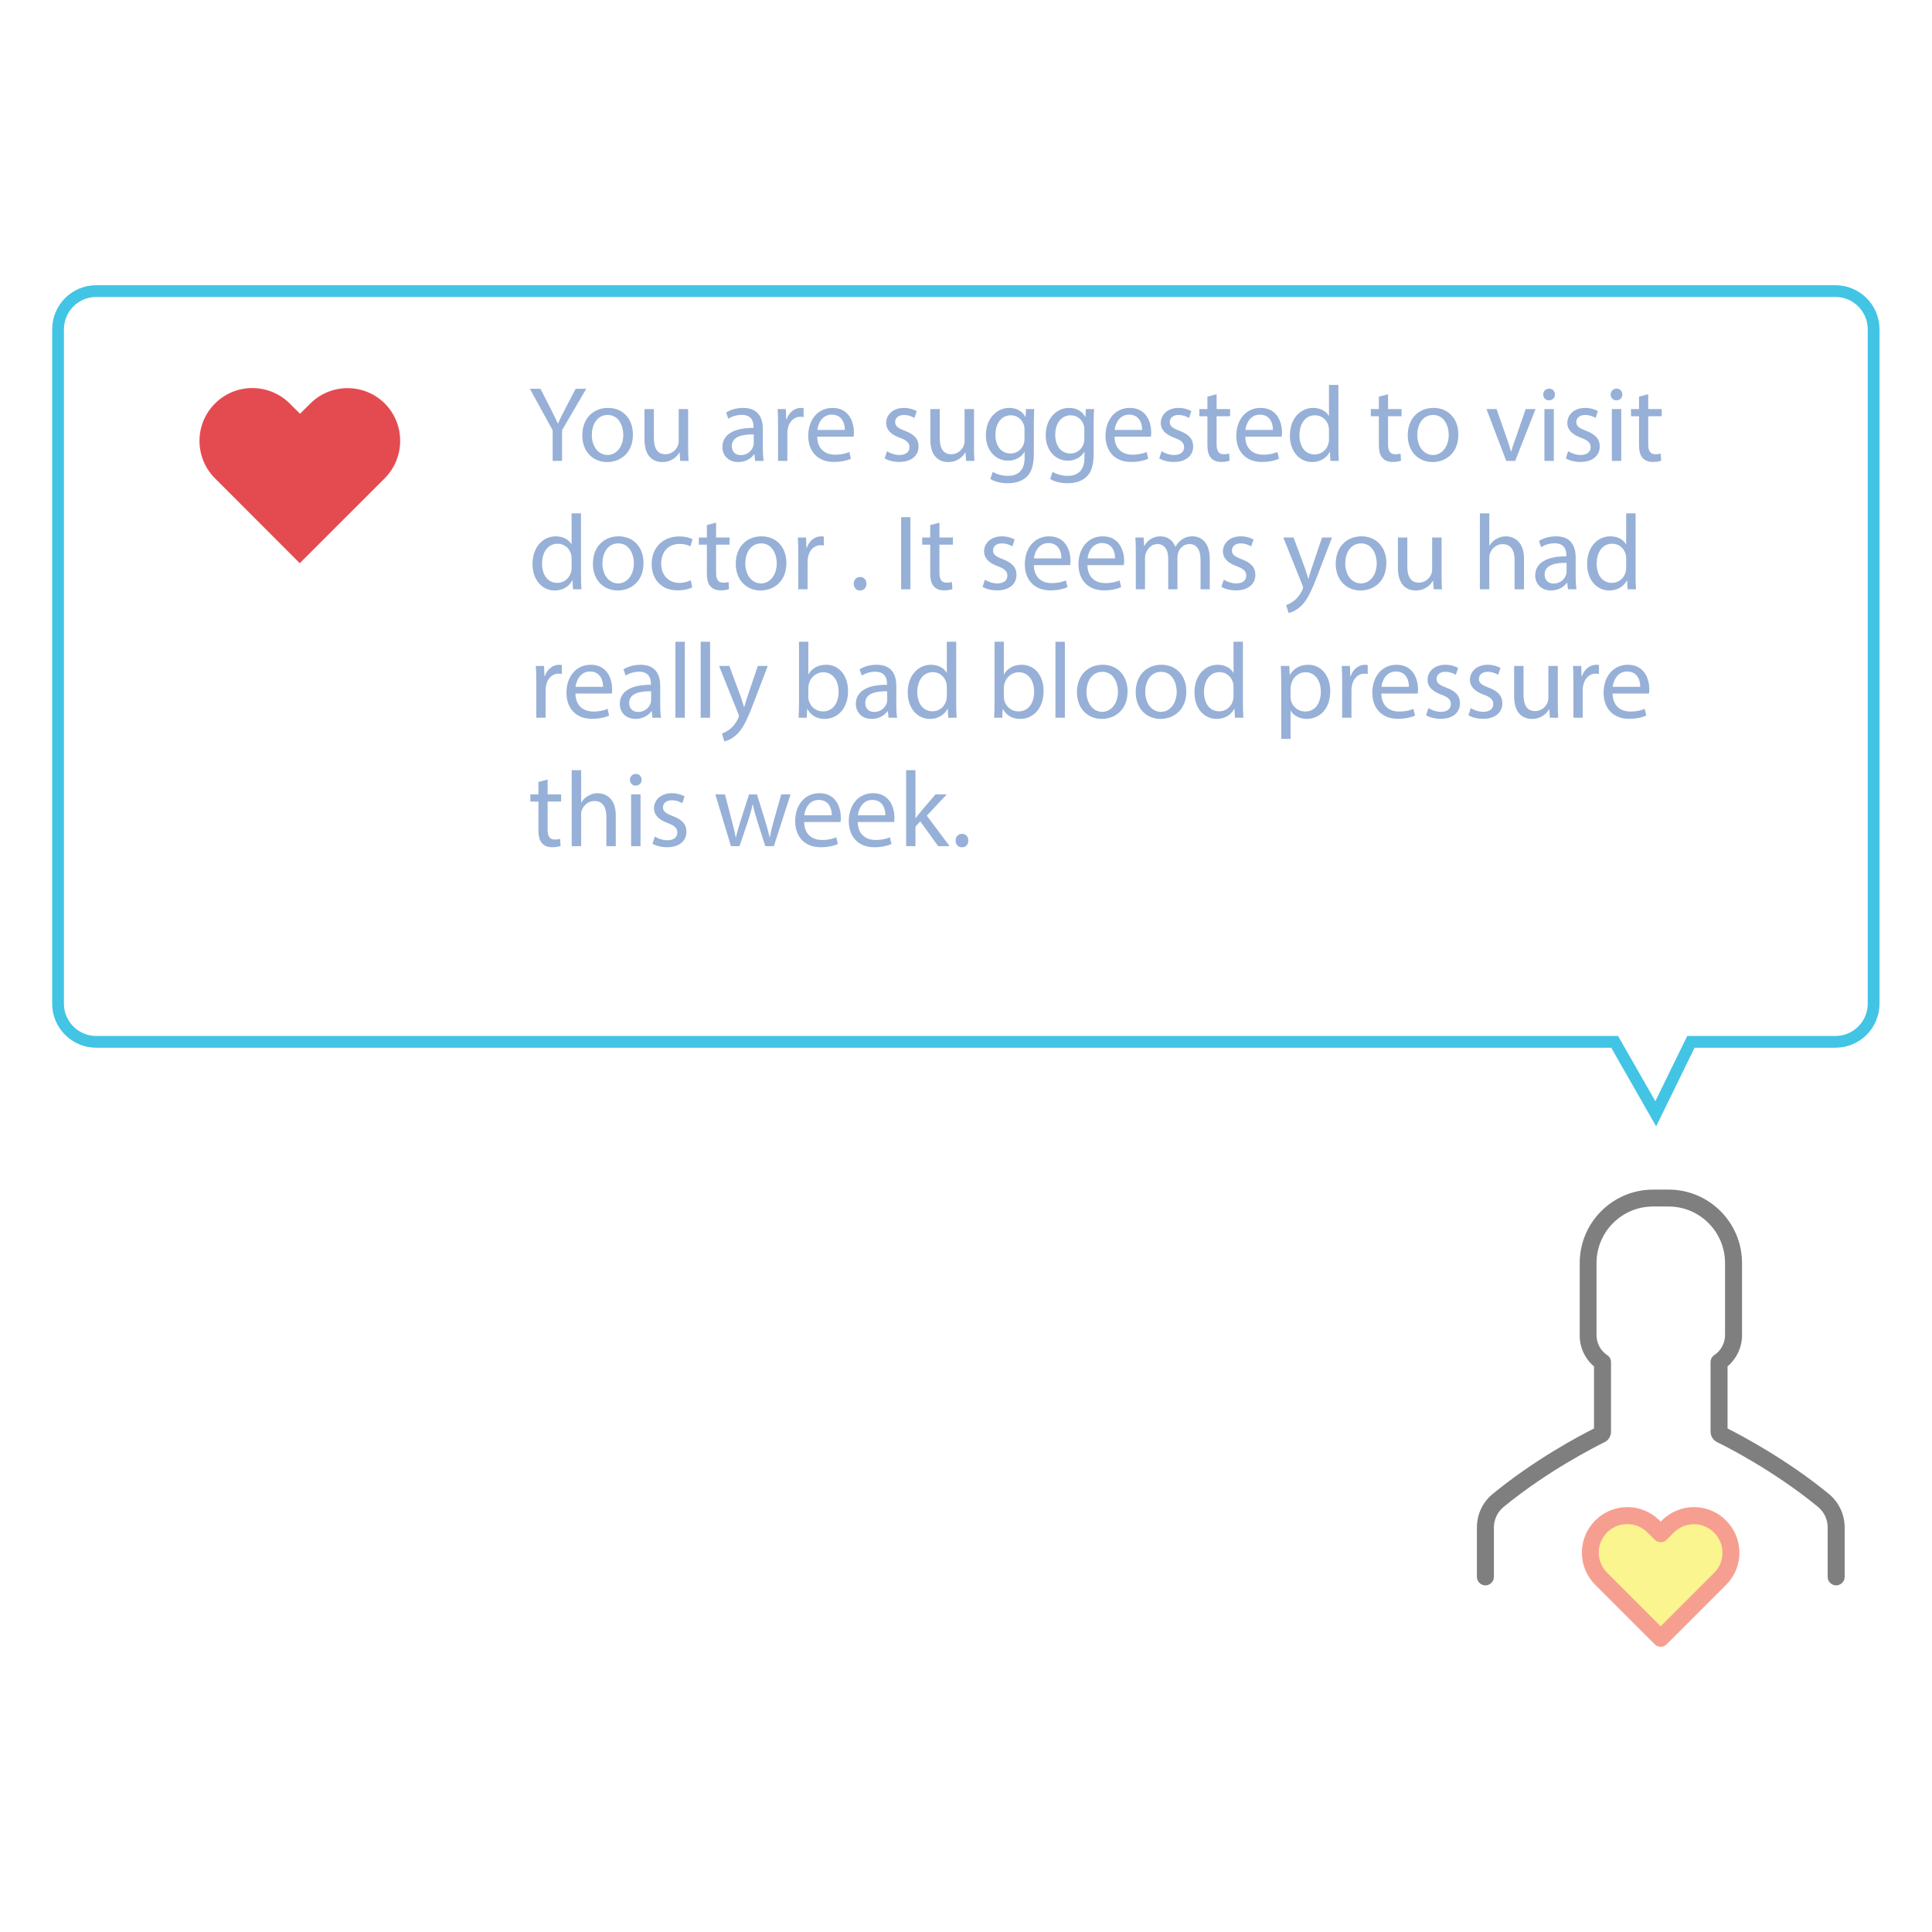 <?xml version="1.0" encoding="utf-8"?>
<!-- Generator: Adobe Illustrator 16.0.0, SVG Export Plug-In . SVG Version: 6.00 Build 0)  -->
<!DOCTYPE svg PUBLIC "-//W3C//DTD SVG 1.1//EN" "http://www.w3.org/Graphics/SVG/1.1/DTD/svg11.dtd">
<svg version="1.1" id="Layer_1" xmlns="http://www.w3.org/2000/svg" xmlns:xlink="http://www.w3.org/1999/xlink" x="0px" y="0px"
	 width="566.93px" height="566.93px" viewBox="0 0 566.93 566.93" enable-background="new 0 0 566.93 566.93" xml:space="preserve">
<path fill="none" stroke="#42C4E5" stroke-width="3.45" stroke-miterlimit="10" d="M28.25,85.418h510.332
	c6.195,0,11.217,5.02,11.217,11.215v197.88c0,6.193-5.021,11.215-11.217,11.215h-42.4l-10.315,21.107l-12.059-21.107H28.25
	c-6.193,0-11.215-5.021-11.215-11.215V96.634C17.034,90.438,22.056,85.418,28.25,85.418z"/>
<g opacity="0.6">
	<path fill="#527BBC" d="M162.172,135.241v-8.981l-6.689-12.185h3.109l2.983,5.841c0.816,1.602,1.444,2.889,2.104,4.365h0.063
		c0.597-1.382,1.319-2.764,2.136-4.365l3.046-5.841h3.109l-7.097,12.153v9.013H162.172z"/>
	<path fill="#527BBC" d="M185.725,127.516c0,5.621-3.894,8.07-7.568,8.07c-4.114,0-7.285-3.015-7.285-7.819
		c0-5.087,3.329-8.071,7.537-8.071C182.773,119.696,185.725,122.868,185.725,127.516z M173.666,127.673
		c0,3.329,1.916,5.841,4.616,5.841c2.638,0,4.616-2.481,4.616-5.904c0-2.575-1.288-5.841-4.554-5.841
		C175.079,121.769,173.666,124.784,173.666,127.673z"/>
	<path fill="#527BBC" d="M201.929,131.096c0,1.57,0.032,2.952,0.126,4.145h-2.45l-0.157-2.481h-0.063
		c-0.722,1.225-2.324,2.826-5.024,2.826c-2.387,0-5.244-1.319-5.244-6.657v-8.887h2.763v8.416c0,2.889,0.879,4.836,3.392,4.836
		c1.853,0,3.14-1.288,3.643-2.512c0.157-0.408,0.251-0.911,0.251-1.413v-9.327h2.763V131.096z"/>
	<path fill="#527BBC" d="M221.59,135.241l-0.22-1.916h-0.094c-0.848,1.193-2.48,2.261-4.647,2.261c-3.077,0-4.647-2.167-4.647-4.365
		c0-3.674,3.266-5.684,9.138-5.652v-0.314c0-1.256-0.346-3.517-3.454-3.517c-1.414,0-2.889,0.439-3.957,1.13l-0.628-1.821
		c1.256-0.816,3.077-1.351,4.993-1.351c4.647,0,5.778,3.172,5.778,6.218v5.684c0,1.319,0.063,2.606,0.251,3.643H221.59z
		 M221.181,127.484c-3.015-0.063-6.438,0.471-6.438,3.423c0,1.79,1.193,2.638,2.606,2.638c1.979,0,3.235-1.256,3.674-2.543
		c0.094-0.283,0.157-0.597,0.157-0.879V127.484z"/>
	<path fill="#527BBC" d="M228.311,124.784c0-1.79-0.031-3.329-0.125-4.742h2.418l0.094,2.983h0.125
		c0.691-2.041,2.355-3.329,4.208-3.329c0.314,0,0.534,0.032,0.785,0.094v2.606c-0.282-0.063-0.565-0.094-0.942-0.094
		c-1.947,0-3.329,1.476-3.706,3.549c-0.063,0.376-0.125,0.816-0.125,1.287v8.102h-2.732V124.784z"/>
	<path fill="#527BBC" d="M239.805,128.144c0.063,3.737,2.449,5.276,5.213,5.276c1.979,0,3.172-0.346,4.208-0.785l0.471,1.979
		c-0.974,0.439-2.638,0.942-5.056,0.942c-4.679,0-7.474-3.077-7.474-7.662s2.701-8.196,7.128-8.196c4.961,0,6.28,4.365,6.28,7.16
		c0,0.565-0.063,1.005-0.094,1.287H239.805z M247.907,126.166c0.031-1.759-0.722-4.491-3.831-4.491c-2.795,0-4.02,2.575-4.24,4.491
		H247.907z"/>
	<path fill="#527BBC" d="M260.281,132.415c0.816,0.534,2.261,1.099,3.643,1.099c2.01,0,2.952-1.005,2.952-2.261
		c0-1.319-0.785-2.041-2.826-2.794c-2.732-0.974-4.02-2.481-4.02-4.302c0-2.45,1.978-4.459,5.244-4.459
		c1.539,0,2.889,0.44,3.737,0.942l-0.691,2.01c-0.597-0.377-1.696-0.879-3.109-0.879c-1.633,0-2.543,0.942-2.543,2.073
		c0,1.256,0.911,1.821,2.889,2.575c2.638,1.005,3.988,2.324,3.988,4.585c0,2.669-2.072,4.553-5.684,4.553
		c-1.665,0-3.203-0.408-4.271-1.036L260.281,132.415z"/>
	<path fill="#527BBC" d="M285.812,131.096c0,1.57,0.031,2.952,0.125,4.145h-2.449l-0.157-2.481h-0.063
		c-0.722,1.225-2.324,2.826-5.024,2.826c-2.387,0-5.244-1.319-5.244-6.657v-8.887h2.763v8.416c0,2.889,0.879,4.836,3.392,4.836
		c1.853,0,3.14-1.288,3.643-2.512c0.157-0.408,0.251-0.911,0.251-1.413v-9.327h2.764V131.096z"/>
	<path fill="#527BBC" d="M303.492,120.042c-0.063,1.099-0.126,2.324-0.126,4.176v8.824c0,3.486-0.69,5.621-2.167,6.94
		c-1.476,1.382-3.611,1.821-5.526,1.821c-1.821,0-3.831-0.439-5.056-1.256l0.69-2.104c1.005,0.628,2.575,1.193,4.459,1.193
		c2.826,0,4.899-1.476,4.899-5.307v-1.696h-0.063c-0.848,1.413-2.48,2.543-4.836,2.543c-3.769,0-6.469-3.203-6.469-7.411
		c0-5.15,3.36-8.071,6.846-8.071c2.638,0,4.082,1.382,4.742,2.638h0.063l0.126-2.292H303.492z M300.634,126.04
		c0-0.471-0.031-0.879-0.156-1.256c-0.503-1.602-1.854-2.92-3.863-2.92c-2.638,0-4.521,2.229-4.521,5.747
		c0,2.983,1.507,5.464,4.49,5.464c1.696,0,3.234-1.067,3.831-2.826c0.157-0.471,0.22-1.005,0.22-1.476V126.04z"/>
	<path fill="#527BBC" d="M321.047,120.042c-0.063,1.099-0.126,2.324-0.126,4.176v8.824c0,3.486-0.69,5.621-2.167,6.94
		c-1.476,1.382-3.611,1.821-5.526,1.821c-1.821,0-3.831-0.439-5.056-1.256l0.69-2.104c1.005,0.628,2.575,1.193,4.459,1.193
		c2.826,0,4.899-1.476,4.899-5.307v-1.696h-0.063c-0.848,1.413-2.48,2.543-4.836,2.543c-3.769,0-6.469-3.203-6.469-7.411
		c0-5.15,3.36-8.071,6.846-8.071c2.638,0,4.082,1.382,4.742,2.638h0.063l0.126-2.292H321.047z M318.189,126.04
		c0-0.471-0.031-0.879-0.156-1.256c-0.503-1.602-1.854-2.92-3.863-2.92c-2.638,0-4.521,2.229-4.521,5.747
		c0,2.983,1.507,5.464,4.49,5.464c1.696,0,3.234-1.067,3.831-2.826c0.157-0.471,0.22-1.005,0.22-1.476V126.04z"/>
	<path fill="#527BBC" d="M327.045,128.144c0.063,3.737,2.449,5.276,5.213,5.276c1.979,0,3.172-0.346,4.208-0.785l0.471,1.979
		c-0.974,0.439-2.638,0.942-5.056,0.942c-4.679,0-7.474-3.077-7.474-7.662s2.7-8.196,7.128-8.196c4.962,0,6.281,4.365,6.281,7.16
		c0,0.565-0.063,1.005-0.095,1.287H327.045z M335.147,126.166c0.032-1.759-0.722-4.491-3.831-4.491c-2.795,0-4.02,2.575-4.239,4.491
		H335.147z"/>
	<path fill="#527BBC" d="M340.864,132.415c0.816,0.534,2.261,1.099,3.643,1.099c2.01,0,2.951-1.005,2.951-2.261
		c0-1.319-0.785-2.041-2.826-2.794c-2.731-0.974-4.02-2.481-4.02-4.302c0-2.45,1.979-4.459,5.244-4.459
		c1.539,0,2.89,0.44,3.737,0.942l-0.69,2.01c-0.597-0.377-1.696-0.879-3.109-0.879c-1.633,0-2.544,0.942-2.544,2.073
		c0,1.256,0.911,1.821,2.89,2.575c2.638,1.005,3.988,2.324,3.988,4.585c0,2.669-2.073,4.553-5.685,4.553
		c-1.664,0-3.203-0.408-4.271-1.036L340.864,132.415z"/>
	<path fill="#527BBC" d="M357.005,115.677v4.365h3.957v2.104h-3.957v8.196c0,1.884,0.534,2.952,2.072,2.952
		c0.723,0,1.257-0.094,1.602-0.188l0.126,2.072c-0.534,0.22-1.382,0.377-2.449,0.377c-1.288,0-2.324-0.408-2.983-1.162
		c-0.785-0.817-1.067-2.167-1.067-3.957v-8.29h-2.355v-2.104h2.355v-3.643L357.005,115.677z"/>
	<path fill="#527BBC" d="M365.421,128.144c0.063,3.737,2.449,5.276,5.213,5.276c1.979,0,3.172-0.346,4.208-0.785l0.471,1.979
		c-0.974,0.439-2.638,0.942-5.056,0.942c-4.679,0-7.474-3.077-7.474-7.662s2.7-8.196,7.128-8.196c4.962,0,6.281,4.365,6.281,7.16
		c0,0.565-0.063,1.005-0.095,1.287H365.421z M373.523,126.166c0.032-1.759-0.722-4.491-3.831-4.491c-2.795,0-4.02,2.575-4.239,4.491
		H373.523z"/>
	<path fill="#527BBC" d="M392.742,112.945v18.371c0,1.35,0.031,2.889,0.125,3.925h-2.48l-0.126-2.638h-0.063
		c-0.848,1.696-2.7,2.983-5.182,2.983c-3.674,0-6.5-3.108-6.5-7.725c-0.031-5.056,3.108-8.165,6.814-8.165
		c2.323,0,3.894,1.099,4.585,2.324h0.063v-9.075H392.742z M389.979,126.228c0-0.345-0.031-0.816-0.126-1.162
		c-0.408-1.759-1.915-3.203-3.987-3.203c-2.858,0-4.554,2.512-4.554,5.872c0,3.078,1.507,5.621,4.49,5.621
		c1.853,0,3.549-1.225,4.051-3.297c0.095-0.376,0.126-0.753,0.126-1.193V126.228z"/>
	<path fill="#527BBC" d="M407.314,115.677v4.365h3.957v2.104h-3.957v8.196c0,1.884,0.534,2.952,2.072,2.952
		c0.723,0,1.257-0.094,1.602-0.188l0.126,2.072c-0.534,0.22-1.382,0.377-2.449,0.377c-1.288,0-2.324-0.408-2.983-1.162
		c-0.785-0.817-1.067-2.167-1.067-3.957v-8.29h-2.355v-2.104h2.355v-3.643L407.314,115.677z"/>
	<path fill="#527BBC" d="M427.946,127.516c0,5.621-3.895,8.07-7.568,8.07c-4.113,0-7.285-3.015-7.285-7.819
		c0-5.087,3.328-8.071,7.536-8.071C424.993,119.696,427.946,122.868,427.946,127.516z M415.887,127.673
		c0,3.329,1.915,5.841,4.616,5.841c2.638,0,4.616-2.481,4.616-5.904c0-2.575-1.288-5.841-4.554-5.841
		S415.887,124.784,415.887,127.673z"/>
	<path fill="#527BBC" d="M439.157,120.042l2.983,8.542c0.502,1.381,0.91,2.638,1.225,3.894h0.094
		c0.346-1.256,0.785-2.513,1.288-3.894l2.951-8.542h2.89l-5.967,15.199h-2.638l-5.778-15.199H439.157z"/>
	<path fill="#527BBC" d="M456.273,115.771c0.031,0.942-0.66,1.696-1.759,1.696c-0.974,0-1.664-0.753-1.664-1.696
		c0-0.973,0.722-1.727,1.727-1.727C455.613,114.044,456.273,114.798,456.273,115.771z M453.195,135.241v-15.199h2.764v15.199
		H453.195z"/>
	<path fill="#527BBC" d="M460.167,132.415c0.816,0.534,2.261,1.099,3.643,1.099c2.01,0,2.951-1.005,2.951-2.261
		c0-1.319-0.785-2.041-2.826-2.794c-2.731-0.974-4.02-2.481-4.02-4.302c0-2.45,1.979-4.459,5.244-4.459
		c1.539,0,2.89,0.44,3.737,0.942l-0.69,2.01c-0.597-0.377-1.696-0.879-3.109-0.879c-1.633,0-2.544,0.942-2.544,2.073
		c0,1.256,0.911,1.821,2.89,2.575c2.638,1.005,3.988,2.324,3.988,4.585c0,2.669-2.073,4.553-5.685,4.553
		c-1.664,0-3.203-0.408-4.271-1.036L460.167,132.415z"/>
	<path fill="#527BBC" d="M476.058,115.771c0.031,0.942-0.66,1.696-1.759,1.696c-0.974,0-1.664-0.753-1.664-1.696
		c0-0.973,0.722-1.727,1.727-1.727C475.398,114.044,476.058,114.798,476.058,115.771z M472.98,135.241v-15.199h2.764v15.199H472.98z
		"/>
	<path fill="#527BBC" d="M483.657,115.677v4.365h3.957v2.104h-3.957v8.196c0,1.884,0.534,2.952,2.072,2.952
		c0.723,0,1.257-0.094,1.602-0.188l0.126,2.072c-0.534,0.22-1.382,0.377-2.449,0.377c-1.288,0-2.324-0.408-2.983-1.162
		c-0.785-0.817-1.067-2.167-1.067-3.957v-8.29h-2.355v-2.104h2.355v-3.643L483.657,115.677z"/>
	<path fill="#527BBC" d="M170.493,150.631v18.371c0,1.35,0.032,2.889,0.126,3.925h-2.481l-0.125-2.638h-0.063
		c-0.848,1.696-2.701,2.983-5.181,2.983c-3.674,0-6.5-3.109-6.5-7.725c-0.031-5.056,3.109-8.165,6.814-8.165
		c2.324,0,3.894,1.099,4.584,2.324h0.063v-9.075H170.493z M167.73,163.914c0-0.345-0.031-0.816-0.125-1.162
		c-0.408-1.759-1.916-3.203-3.988-3.203c-2.857,0-4.553,2.512-4.553,5.872c0,3.078,1.507,5.621,4.49,5.621
		c1.853,0,3.549-1.225,4.051-3.297c0.094-0.376,0.125-0.753,0.125-1.193V163.914z"/>
	<path fill="#527BBC" d="M188.834,165.202c0,5.621-3.894,8.07-7.568,8.07c-4.114,0-7.285-3.015-7.285-7.819
		c0-5.087,3.329-8.071,7.537-8.071C185.882,157.382,188.834,160.554,188.834,165.202z M176.775,165.359
		c0,3.329,1.916,5.841,4.616,5.841c2.638,0,4.616-2.481,4.616-5.904c0-2.575-1.288-5.841-4.554-5.841
		C178.188,159.455,176.775,162.47,176.775,165.359z"/>
	<path fill="#527BBC" d="M203.155,172.361c-0.723,0.377-2.324,0.879-4.365,0.879c-4.584,0-7.568-3.109-7.568-7.756
		c0-4.679,3.203-8.07,8.165-8.07c1.633,0,3.078,0.408,3.831,0.785l-0.628,2.136c-0.66-0.377-1.696-0.722-3.203-0.722
		c-3.486,0-5.37,2.575-5.37,5.747c0,3.517,2.261,5.684,5.275,5.684c1.57,0,2.606-0.408,3.392-0.753L203.155,172.361z"/>
	<path fill="#527BBC" d="M210.126,153.363v4.365h3.957v2.104h-3.957v8.196c0,1.884,0.534,2.952,2.073,2.952
		c0.722,0,1.256-0.094,1.601-0.188l0.126,2.072c-0.534,0.22-1.382,0.377-2.45,0.377c-1.287,0-2.324-0.408-2.983-1.162
		c-0.785-0.817-1.068-2.167-1.068-3.957v-8.29h-2.355v-2.104h2.355v-3.643L210.126,153.363z"/>
	<path fill="#527BBC" d="M230.759,165.202c0,5.621-3.894,8.07-7.568,8.07c-4.114,0-7.285-3.015-7.285-7.819
		c0-5.087,3.329-8.071,7.537-8.071C227.806,157.382,230.759,160.554,230.759,165.202z M218.7,165.359
		c0,3.329,1.916,5.841,4.616,5.841c2.638,0,4.616-2.481,4.616-5.904c0-2.575-1.288-5.841-4.554-5.841
		C220.113,159.455,218.7,162.47,218.7,165.359z"/>
	<path fill="#527BBC" d="M234.245,162.47c0-1.79-0.031-3.329-0.125-4.742h2.418l0.094,2.983h0.125
		c0.691-2.041,2.355-3.329,4.208-3.329c0.314,0,0.534,0.032,0.785,0.094v2.606c-0.282-0.063-0.565-0.094-0.942-0.094
		c-1.947,0-3.329,1.476-3.706,3.549c-0.063,0.376-0.125,0.816-0.125,1.287v8.102h-2.732V162.47z"/>
	<path fill="#527BBC" d="M250.513,171.294c0-1.162,0.785-1.979,1.884-1.979s1.853,0.816,1.853,1.979c0,1.13-0.722,1.978-1.884,1.978
		C251.267,173.272,250.513,172.424,250.513,171.294z"/>
	<path fill="#527BBC" d="M267.157,151.761v21.166h-2.732v-21.166H267.157z"/>
	<path fill="#527BBC" d="M275.668,153.363v4.365h3.957v2.104h-3.957v8.196c0,1.884,0.534,2.952,2.073,2.952
		c0.722,0,1.256-0.094,1.602-0.188l0.125,2.072c-0.534,0.22-1.382,0.377-2.45,0.377c-1.287,0-2.324-0.408-2.983-1.162
		c-0.785-0.817-1.068-2.167-1.068-3.957v-8.29h-2.355v-2.104h2.355v-3.643L275.668,153.363z"/>
	<path fill="#527BBC" d="M289.015,170.101c0.816,0.534,2.261,1.099,3.643,1.099c2.01,0,2.951-1.005,2.951-2.261
		c0-1.319-0.785-2.041-2.826-2.795c-2.731-0.973-4.02-2.48-4.02-4.302c0-2.45,1.979-4.459,5.244-4.459
		c1.539,0,2.89,0.44,3.737,0.942l-0.69,2.01c-0.597-0.377-1.696-0.879-3.109-0.879c-1.633,0-2.544,0.942-2.544,2.073
		c0,1.256,0.911,1.821,2.89,2.575c2.638,1.005,3.988,2.324,3.988,4.585c0,2.669-2.073,4.553-5.685,4.553
		c-1.664,0-3.203-0.408-4.271-1.036L289.015,170.101z"/>
	<path fill="#527BBC" d="M303.366,165.83c0.063,3.737,2.449,5.276,5.213,5.276c1.979,0,3.172-0.346,4.208-0.785l0.471,1.979
		c-0.974,0.439-2.638,0.942-5.056,0.942c-4.679,0-7.474-3.078-7.474-7.662c0-4.585,2.7-8.196,7.128-8.196
		c4.962,0,6.281,4.365,6.281,7.16c0,0.565-0.063,1.005-0.095,1.287H303.366z M311.468,163.852c0.032-1.759-0.722-4.491-3.831-4.491
		c-2.795,0-4.02,2.575-4.239,4.491H311.468z"/>
	<path fill="#527BBC" d="M319.1,165.83c0.063,3.737,2.449,5.276,5.213,5.276c1.979,0,3.172-0.346,4.208-0.785l0.471,1.979
		c-0.974,0.439-2.638,0.942-5.056,0.942c-4.679,0-7.474-3.078-7.474-7.662c0-4.585,2.7-8.196,7.128-8.196
		c4.962,0,6.281,4.365,6.281,7.16c0,0.565-0.063,1.005-0.095,1.287H319.1z M327.201,163.852c0.032-1.759-0.722-4.491-3.831-4.491
		c-2.795,0-4.02,2.575-4.239,4.491H327.201z"/>
	<path fill="#527BBC" d="M333.294,161.842c0-1.57-0.031-2.858-0.125-4.114h2.418l0.125,2.449h0.095
		c0.848-1.444,2.261-2.795,4.773-2.795c2.072,0,3.643,1.256,4.302,3.046h0.063c0.472-0.848,1.068-1.507,1.696-1.979
		c0.91-0.691,1.915-1.068,3.36-1.068c2.01,0,4.992,1.319,4.992,6.595v8.95h-2.7v-8.604c0-2.92-1.067-4.679-3.297-4.679
		c-1.57,0-2.795,1.162-3.267,2.512c-0.125,0.377-0.22,0.879-0.22,1.382v9.389h-2.7v-9.107c0-2.418-1.068-4.176-3.172-4.176
		c-1.728,0-2.983,1.382-3.423,2.763c-0.157,0.408-0.22,0.879-0.22,1.351v9.169h-2.701V161.842z"/>
	<path fill="#527BBC" d="M359.11,170.101c0.816,0.534,2.261,1.099,3.643,1.099c2.01,0,2.951-1.005,2.951-2.261
		c0-1.319-0.785-2.041-2.826-2.795c-2.731-0.973-4.02-2.48-4.02-4.302c0-2.45,1.979-4.459,5.244-4.459
		c1.539,0,2.89,0.44,3.737,0.942l-0.69,2.01c-0.597-0.377-1.696-0.879-3.109-0.879c-1.633,0-2.544,0.942-2.544,2.073
		c0,1.256,0.911,1.821,2.89,2.575c2.638,1.005,3.988,2.324,3.988,4.585c0,2.669-2.073,4.553-5.685,4.553
		c-1.664,0-3.203-0.408-4.271-1.036L359.11,170.101z"/>
	<path fill="#527BBC" d="M379.584,157.728l3.329,8.981c0.346,1.005,0.723,2.198,0.974,3.109h0.063
		c0.283-0.911,0.597-2.073,0.974-3.171l3.015-8.918h2.92l-4.145,10.834c-1.979,5.212-3.329,7.882-5.213,9.515
		c-1.351,1.193-2.701,1.665-3.392,1.79l-0.69-2.324c0.69-0.22,1.602-0.66,2.418-1.351c0.753-0.596,1.695-1.664,2.323-3.077
		c0.126-0.283,0.22-0.502,0.22-0.66c0-0.157-0.063-0.376-0.188-0.722l-5.621-14.005H379.584z"/>
	<path fill="#527BBC" d="M406.813,165.202c0,5.621-3.895,8.07-7.568,8.07c-4.113,0-7.285-3.015-7.285-7.819
		c0-5.087,3.328-8.071,7.536-8.071C403.861,157.382,406.813,160.554,406.813,165.202z M394.754,165.359
		c0,3.329,1.915,5.841,4.616,5.841c2.638,0,4.616-2.481,4.616-5.904c0-2.575-1.288-5.841-4.554-5.841
		S394.754,162.47,394.754,165.359z"/>
	<path fill="#527BBC" d="M423.018,168.782c0,1.57,0.031,2.952,0.125,4.145h-2.449l-0.157-2.481h-0.063
		c-0.723,1.225-2.324,2.826-5.024,2.826c-2.387,0-5.244-1.319-5.244-6.657v-8.887h2.764v8.416c0,2.889,0.879,4.836,3.392,4.836
		c1.853,0,3.14-1.288,3.643-2.512c0.156-0.408,0.251-0.911,0.251-1.413v-9.327h2.764V168.782z"/>
	<path fill="#527BBC" d="M434.26,150.631h2.764v9.483h0.063c0.44-0.785,1.131-1.476,1.979-1.947c0.816-0.471,1.79-0.785,2.826-0.785
		c2.042,0,5.308,1.256,5.308,6.5v9.044h-2.764v-8.73c0-2.449-0.911-4.522-3.517-4.522c-1.79,0-3.203,1.256-3.706,2.764
		c-0.157,0.376-0.188,0.785-0.188,1.319v9.169h-2.764V150.631z"/>
	<path fill="#527BBC" d="M460.106,172.927l-0.22-1.916h-0.094c-0.849,1.193-2.481,2.261-4.647,2.261
		c-3.078,0-4.648-2.167-4.648-4.365c0-3.674,3.267-5.684,9.139-5.652v-0.314c0-1.256-0.346-3.517-3.454-3.517
		c-1.413,0-2.89,0.439-3.957,1.13l-0.628-1.821c1.256-0.816,3.077-1.351,4.993-1.351c4.647,0,5.778,3.172,5.778,6.218v5.684
		c0,1.319,0.063,2.606,0.251,3.643H460.106z M459.698,165.17c-3.015-0.063-6.438,0.471-6.438,3.423c0,1.79,1.193,2.638,2.606,2.638
		c1.979,0,3.234-1.256,3.674-2.543c0.095-0.283,0.157-0.597,0.157-0.879V165.17z"/>
	<path fill="#527BBC" d="M479.953,150.631v18.371c0,1.35,0.031,2.889,0.125,3.925h-2.48l-0.126-2.638h-0.063
		c-0.848,1.696-2.7,2.983-5.182,2.983c-3.674,0-6.5-3.109-6.5-7.725c-0.031-5.056,3.108-8.165,6.814-8.165
		c2.323,0,3.894,1.099,4.585,2.324h0.063v-9.075H479.953z M477.19,163.914c0-0.345-0.031-0.816-0.126-1.162
		c-0.408-1.759-1.915-3.203-3.987-3.203c-2.858,0-4.554,2.512-4.554,5.872c0,3.078,1.507,5.621,4.49,5.621
		c1.853,0,3.549-1.225,4.051-3.297c0.095-0.376,0.126-0.753,0.126-1.193V163.914z"/>
	<path fill="#527BBC" d="M157.367,200.156c0-1.79-0.032-3.329-0.125-4.742h2.418l0.094,2.983h0.125
		c0.691-2.041,2.355-3.329,4.208-3.329c0.314,0,0.534,0.032,0.785,0.094v2.606c-0.283-0.063-0.565-0.094-0.942-0.094
		c-1.947,0-3.329,1.476-3.706,3.549c-0.063,0.376-0.125,0.816-0.125,1.287v8.102h-2.732V200.156z"/>
	<path fill="#527BBC" d="M168.861,203.516c0.063,3.737,2.45,5.276,5.213,5.276c1.979,0,3.172-0.346,4.208-0.785l0.471,1.979
		c-0.974,0.439-2.638,0.942-5.056,0.942c-4.679,0-7.474-3.077-7.474-7.662s2.701-8.196,7.128-8.196c4.961,0,6.28,4.365,6.28,7.16
		c0,0.565-0.063,1.005-0.094,1.287H168.861z M176.963,201.538c0.031-1.759-0.722-4.491-3.831-4.491c-2.795,0-4.02,2.575-4.24,4.491
		H176.963z"/>
	<path fill="#527BBC" d="M191.472,210.613l-0.22-1.916h-0.094c-0.848,1.193-2.48,2.261-4.647,2.261
		c-3.077,0-4.647-2.167-4.647-4.365c0-3.674,3.266-5.684,9.138-5.652v-0.314c0-1.256-0.346-3.517-3.455-3.517
		c-1.413,0-2.889,0.439-3.957,1.13l-0.628-1.821c1.256-0.816,3.078-1.351,4.993-1.351c4.647,0,5.778,3.172,5.778,6.218v5.684
		c0,1.319,0.063,2.606,0.251,3.643H191.472z M191.064,202.856c-3.015-0.063-6.438,0.471-6.438,3.423c0,1.79,1.193,2.638,2.606,2.638
		c1.979,0,3.235-1.256,3.674-2.543c0.094-0.283,0.157-0.597,0.157-0.879V202.856z"/>
	<path fill="#527BBC" d="M198.193,188.317h2.763v22.296h-2.763V188.317z"/>
	<path fill="#527BBC" d="M205.604,188.317h2.763v22.296h-2.763V188.317z"/>
	<path fill="#527BBC" d="M214.02,195.414l3.329,8.981c0.345,1.005,0.722,2.198,0.974,3.109h0.063
		c0.283-0.911,0.597-2.073,0.974-3.172l3.015-8.918h2.92l-4.145,10.834c-1.979,5.212-3.329,7.882-5.213,9.515
		c-1.351,1.193-2.701,1.665-3.392,1.79l-0.691-2.324c0.691-0.22,1.602-0.66,2.418-1.35c0.754-0.597,1.696-1.665,2.324-3.078
		c0.126-0.283,0.22-0.502,0.22-0.66c0-0.157-0.063-0.376-0.188-0.722l-5.621-14.005H214.02z"/>
	<path fill="#527BBC" d="M234.339,210.613c0.063-1.036,0.125-2.575,0.125-3.925v-18.371h2.732v9.546h0.063
		c0.973-1.696,2.732-2.795,5.181-2.795c3.769,0,6.438,3.141,6.406,7.757c0,5.433-3.423,8.133-6.814,8.133
		c-2.198,0-3.957-0.848-5.087-2.857h-0.094l-0.126,2.512H234.339z M237.197,204.521c0,0.346,0.063,0.691,0.125,1.005
		c0.534,1.916,2.135,3.235,4.145,3.235c2.889,0,4.616-2.355,4.616-5.841c0-3.046-1.57-5.652-4.522-5.652
		c-1.884,0-3.643,1.288-4.208,3.392c-0.063,0.314-0.157,0.691-0.157,1.13V204.521z"/>
	<path fill="#527BBC" d="M260.75,210.613l-0.22-1.916h-0.094c-0.848,1.193-2.48,2.261-4.647,2.261c-3.077,0-4.647-2.167-4.647-4.365
		c0-3.674,3.266-5.684,9.138-5.652v-0.314c0-1.256-0.346-3.517-3.454-3.517c-1.414,0-2.889,0.439-3.957,1.13l-0.628-1.821
		c1.256-0.816,3.077-1.351,4.993-1.351c4.647,0,5.778,3.172,5.778,6.218v5.684c0,1.319,0.063,2.606,0.251,3.643H260.75z
		 M260.341,202.856c-3.015-0.063-6.438,0.471-6.438,3.423c0,1.79,1.193,2.638,2.606,2.638c1.979,0,3.235-1.256,3.674-2.543
		c0.094-0.283,0.157-0.597,0.157-0.879V202.856z"/>
	<path fill="#527BBC" d="M280.597,188.317v18.371c0,1.35,0.032,2.889,0.126,3.925h-2.481l-0.125-2.638h-0.063
		c-0.848,1.696-2.701,2.983-5.181,2.983c-3.674,0-6.5-3.108-6.5-7.725c-0.031-5.056,3.109-8.165,6.814-8.165
		c2.324,0,3.894,1.099,4.584,2.324h0.063v-9.075H280.597z M277.834,201.6c0-0.345-0.031-0.816-0.125-1.162
		c-0.408-1.759-1.916-3.203-3.988-3.203c-2.857,0-4.553,2.512-4.553,5.872c0,3.078,1.507,5.621,4.49,5.621
		c1.853,0,3.549-1.225,4.051-3.297c0.094-0.376,0.125-0.753,0.125-1.193V201.6z"/>
	<path fill="#527BBC" d="M291.716,210.613c0.063-1.036,0.125-2.575,0.125-3.925v-18.371h2.732v9.546h0.063
		c0.974-1.696,2.732-2.795,5.182-2.795c3.769,0,6.438,3.141,6.406,7.757c0,5.433-3.423,8.133-6.814,8.133
		c-2.198,0-3.957-0.848-5.087-2.857h-0.095l-0.125,2.512H291.716z M294.573,204.521c0,0.346,0.063,0.691,0.126,1.005
		c0.533,1.916,2.135,3.235,4.145,3.235c2.89,0,4.616-2.355,4.616-5.841c0-3.046-1.57-5.652-4.521-5.652
		c-1.885,0-3.643,1.288-4.208,3.392c-0.063,0.314-0.157,0.691-0.157,1.13V204.521z"/>
	<path fill="#527BBC" d="M309.71,188.317h2.764v22.296h-2.764V188.317z"/>
	<path fill="#527BBC" d="M330.876,202.888c0,5.621-3.895,8.07-7.568,8.07c-4.113,0-7.285-3.015-7.285-7.819
		c0-5.087,3.329-8.071,7.536-8.071C327.924,195.068,330.876,198.24,330.876,202.888z M318.818,203.045
		c0,3.329,1.915,5.841,4.616,5.841c2.638,0,4.616-2.481,4.616-5.904c0-2.575-1.288-5.841-4.554-5.841
		S318.818,200.156,318.818,203.045z"/>
	<path fill="#527BBC" d="M348.117,202.888c0,5.621-3.895,8.07-7.568,8.07c-4.113,0-7.285-3.015-7.285-7.819
		c0-5.087,3.328-8.071,7.536-8.071C345.165,195.068,348.117,198.24,348.117,202.888z M336.059,203.045
		c0,3.329,1.915,5.841,4.616,5.841c2.638,0,4.616-2.481,4.616-5.904c0-2.575-1.288-5.841-4.554-5.841
		S336.059,200.156,336.059,203.045z"/>
	<path fill="#527BBC" d="M364.731,188.317v18.371c0,1.35,0.031,2.889,0.125,3.925h-2.48l-0.126-2.638h-0.063
		c-0.848,1.696-2.7,2.983-5.182,2.983c-3.674,0-6.5-3.108-6.5-7.725c-0.031-5.056,3.108-8.165,6.814-8.165
		c2.323,0,3.894,1.099,4.585,2.324h0.063v-9.075H364.731z M361.967,201.6c0-0.345-0.031-0.816-0.126-1.162
		c-0.408-1.759-1.915-3.203-3.987-3.203c-2.858,0-4.554,2.512-4.554,5.872c0,3.078,1.507,5.621,4.49,5.621
		c1.853,0,3.549-1.225,4.051-3.297c0.095-0.376,0.126-0.753,0.126-1.193V201.6z"/>
	<path fill="#527BBC" d="M375.973,200.375c0-1.947-0.063-3.517-0.125-4.961h2.48l0.126,2.606h0.063
		c1.131-1.853,2.921-2.952,5.401-2.952c3.674,0,6.438,3.109,6.438,7.725c0,5.464-3.329,8.165-6.908,8.165
		c-2.01,0-3.769-0.879-4.68-2.386h-0.063v8.259h-2.732V200.375z M378.705,204.426c0,0.409,0.063,0.785,0.126,1.131
		c0.502,1.916,2.166,3.234,4.145,3.234c2.921,0,4.616-2.387,4.616-5.873c0-3.046-1.602-5.652-4.521-5.652
		c-1.885,0-3.643,1.351-4.177,3.423c-0.095,0.346-0.188,0.754-0.188,1.131V204.426z"/>
	<path fill="#527BBC" d="M393.842,200.156c0-1.79-0.031-3.329-0.125-4.742h2.418l0.094,2.983h0.126
		c0.69-2.041,2.355-3.329,4.208-3.329c0.313,0,0.533,0.032,0.785,0.094v2.606c-0.283-0.063-0.565-0.094-0.942-0.094
		c-1.947,0-3.329,1.476-3.705,3.549c-0.063,0.376-0.126,0.816-0.126,1.287v8.102h-2.732V200.156z"/>
	<path fill="#527BBC" d="M405.336,203.516c0.063,3.737,2.449,5.276,5.213,5.276c1.979,0,3.172-0.346,4.208-0.785l0.471,1.979
		c-0.974,0.439-2.638,0.942-5.056,0.942c-4.679,0-7.474-3.077-7.474-7.662s2.7-8.196,7.128-8.196c4.962,0,6.281,4.365,6.281,7.16
		c0,0.565-0.063,1.005-0.095,1.287H405.336z M413.438,201.538c0.032-1.759-0.722-4.491-3.831-4.491c-2.795,0-4.02,2.575-4.239,4.491
		H413.438z"/>
	<path fill="#527BBC" d="M419.155,207.787c0.816,0.534,2.261,1.099,3.643,1.099c2.01,0,2.951-1.005,2.951-2.261
		c0-1.319-0.785-2.041-2.826-2.794c-2.731-0.974-4.02-2.481-4.02-4.302c0-2.45,1.979-4.459,5.244-4.459
		c1.539,0,2.89,0.44,3.737,0.942l-0.69,2.01c-0.597-0.377-1.696-0.879-3.109-0.879c-1.633,0-2.544,0.942-2.544,2.073
		c0,1.256,0.911,1.821,2.89,2.575c2.638,1.005,3.988,2.324,3.988,4.585c0,2.669-2.073,4.553-5.685,4.553
		c-1.664,0-3.203-0.408-4.271-1.036L419.155,207.787z"/>
	<path fill="#527BBC" d="M431.591,207.787c0.816,0.534,2.261,1.099,3.643,1.099c2.01,0,2.951-1.005,2.951-2.261
		c0-1.319-0.785-2.041-2.826-2.794c-2.731-0.974-4.02-2.481-4.02-4.302c0-2.45,1.979-4.459,5.244-4.459
		c1.539,0,2.89,0.44,3.737,0.942l-0.69,2.01c-0.597-0.377-1.696-0.879-3.109-0.879c-1.633,0-2.544,0.942-2.544,2.073
		c0,1.256,0.911,1.821,2.89,2.575c2.638,1.005,3.988,2.324,3.988,4.585c0,2.669-2.073,4.553-5.685,4.553
		c-1.664,0-3.203-0.408-4.271-1.036L431.591,207.787z"/>
	<path fill="#527BBC" d="M457.122,206.468c0,1.57,0.031,2.952,0.125,4.145h-2.449l-0.157-2.481h-0.063
		c-0.723,1.225-2.324,2.826-5.024,2.826c-2.387,0-5.244-1.319-5.244-6.657v-8.887h2.764v8.416c0,2.889,0.879,4.836,3.392,4.836
		c1.853,0,3.14-1.288,3.643-2.512c0.156-0.408,0.251-0.911,0.251-1.413v-9.327h2.764V206.468z"/>
	<path fill="#527BBC" d="M461.707,200.156c0-1.79-0.031-3.329-0.125-4.742H464l0.094,2.983h0.126
		c0.69-2.041,2.355-3.329,4.208-3.329c0.313,0,0.533,0.032,0.785,0.094v2.606c-0.283-0.063-0.565-0.094-0.942-0.094
		c-1.947,0-3.329,1.476-3.705,3.549c-0.063,0.376-0.126,0.816-0.126,1.287v8.102h-2.732V200.156z"/>
	<path fill="#527BBC" d="M473.202,203.516c0.063,3.737,2.449,5.276,5.213,5.276c1.979,0,3.172-0.346,4.208-0.785l0.471,1.979
		c-0.974,0.439-2.638,0.942-5.056,0.942c-4.679,0-7.474-3.077-7.474-7.662s2.7-8.196,7.128-8.196c4.962,0,6.281,4.365,6.281,7.16
		c0,0.565-0.063,1.005-0.095,1.287H473.202z M481.304,201.538c0.032-1.759-0.722-4.491-3.831-4.491c-2.795,0-4.02,2.575-4.239,4.491
		H481.304z"/>
	<path fill="#527BBC" d="M160.696,228.735v4.365h3.957v2.104h-3.957v8.196c0,1.884,0.534,2.952,2.073,2.952
		c0.722,0,1.256-0.094,1.601-0.188l0.126,2.072c-0.534,0.22-1.382,0.377-2.45,0.377c-1.287,0-2.324-0.408-2.983-1.162
		c-0.785-0.817-1.068-2.167-1.068-3.957v-8.29h-2.355V233.1h2.355v-3.643L160.696,228.735z"/>
	<path fill="#527BBC" d="M167.762,226.003h2.763v9.483h0.063c0.439-0.785,1.13-1.476,1.979-1.947
		c0.816-0.471,1.79-0.785,2.826-0.785c2.041,0,5.307,1.256,5.307,6.5v9.044h-2.764v-8.73c0-2.449-0.911-4.522-3.517-4.522
		c-1.79,0-3.203,1.256-3.706,2.764c-0.157,0.376-0.188,0.785-0.188,1.319v9.169h-2.763V226.003z"/>
	<path fill="#527BBC" d="M188.269,228.829c0.032,0.942-0.659,1.696-1.758,1.696c-0.974,0-1.665-0.753-1.665-1.696
		c0-0.973,0.723-1.727,1.728-1.727C187.61,227.102,188.269,227.856,188.269,228.829z M185.192,248.299V233.1h2.763v15.199H185.192z"
		/>
	<path fill="#527BBC" d="M192.163,245.473c0.816,0.534,2.261,1.099,3.643,1.099c2.01,0,2.952-1.005,2.952-2.261
		c0-1.319-0.785-2.041-2.826-2.795c-2.732-0.973-4.02-2.48-4.02-4.302c0-2.45,1.978-4.459,5.244-4.459
		c1.539,0,2.889,0.44,3.737,0.942l-0.691,2.01c-0.597-0.377-1.696-0.879-3.109-0.879c-1.633,0-2.543,0.942-2.543,2.073
		c0,1.256,0.911,1.821,2.889,2.575c2.638,1.005,3.988,2.324,3.988,4.585c0,2.669-2.072,4.553-5.684,4.553
		c-1.665,0-3.203-0.408-4.271-1.036L192.163,245.473z"/>
	<path fill="#527BBC" d="M212.733,233.1l2.01,7.725c0.439,1.695,0.848,3.266,1.13,4.836h0.094c0.345-1.539,0.848-3.172,1.35-4.805
		l2.481-7.756h2.324l2.355,7.599c0.565,1.821,1.005,3.423,1.35,4.962h0.094c0.251-1.539,0.66-3.141,1.162-4.93l2.167-7.631h2.732
		l-4.898,15.199h-2.512l-2.324-7.254c-0.534-1.696-0.973-3.203-1.35-4.993h-0.063c-0.376,1.821-0.848,3.392-1.381,5.024l-2.45,7.223
		h-2.512l-4.584-15.199H212.733z"/>
	<path fill="#527BBC" d="M235.972,241.202c0.063,3.737,2.45,5.276,5.213,5.276c1.979,0,3.172-0.346,4.208-0.785l0.471,1.979
		c-0.974,0.439-2.638,0.942-5.056,0.942c-4.679,0-7.474-3.078-7.474-7.662c0-4.585,2.701-8.196,7.128-8.196
		c4.961,0,6.28,4.365,6.28,7.16c0,0.565-0.063,1.005-0.094,1.287H235.972z M244.074,239.224c0.031-1.759-0.722-4.491-3.831-4.491
		c-2.795,0-4.02,2.575-4.24,4.491H244.074z"/>
	<path fill="#527BBC" d="M251.706,241.202c0.063,3.737,2.45,5.276,5.213,5.276c1.979,0,3.172-0.346,4.208-0.785l0.471,1.979
		c-0.974,0.439-2.638,0.942-5.056,0.942c-4.679,0-7.474-3.078-7.474-7.662c0-4.585,2.701-8.196,7.128-8.196
		c4.961,0,6.28,4.365,6.28,7.16c0,0.565-0.063,1.005-0.094,1.287H251.706z M259.808,239.224c0.031-1.759-0.722-4.491-3.831-4.491
		c-2.795,0-4.02,2.575-4.24,4.491H259.808z"/>
	<path fill="#527BBC" d="M268.633,240.071h0.063c0.376-0.534,0.911-1.193,1.35-1.727l4.459-5.244h3.329l-5.873,6.249l6.689,8.95
		h-3.36l-5.244-7.285l-1.413,1.57v5.715h-2.732v-22.296h2.732V240.071z"/>
	<path fill="#527BBC" d="M280.409,246.666c0-1.162,0.785-1.979,1.884-1.979s1.853,0.816,1.853,1.979c0,1.13-0.722,1.978-1.884,1.978
		C281.163,248.644,280.409,247.796,280.409,246.666z"/>
</g>
<path id="XMLID_4_" opacity="0.8" fill="#DD1F26" d="M112.848,140.4l-24.886,24.877l-0.038-0.046l0,0l-24.84-24.871
	c-6.065-6.067-6.065-15.888,0-21.952c6.065-6.067,15.881-6.028,21.94,0l3.017,3.01l2.976-2.967c6.062-6.071,15.887-6.071,21.946,0
	C118.952,124.513,118.909,134.333,112.848,140.4z"/>
<g opacity="0.5">
	<g>
		<path id="XMLID_11967_" fill="#F6EB1D" d="M504.744,463.298l-17.428,17.428l-0.027-0.027l0,0l-17.403-17.428
			c-4.246-4.247-4.246-11.126,0-15.374c4.249-4.248,11.127-4.219,15.374,0l2.111,2.111l2.082-2.084
			c4.248-4.246,11.127-4.246,15.373,0C509.02,452.172,508.992,459.051,504.744,463.298z"/>
		<path d="M467.749,400.955v18.222c-4.166,2.084-17.429,9.1-29.732,19.212c-2.96,2.411-4.631,6-4.631,9.837v14.496
			c0,1.371,1.123,2.495,2.494,2.495c1.37,0,2.493-1.124,2.493-2.495v-14.496c0-2.329,1.04-4.521,2.822-6.001
			c12.935-10.634,26.965-17.703,29.623-19.018c1.179-0.577,1.919-1.782,1.919-3.07v-20.414c0-0.824-0.411-1.619-1.097-2.057
			c-1.973-1.315-3.151-3.508-3.151-5.864v-21.183c0-9.153,7.427-16.578,16.58-16.578h4.55c9.151,0,16.578,7.425,16.578,16.578
			v21.155c0,2.356-1.179,4.549-3.151,5.864c-0.686,0.465-1.097,1.232-1.097,2.057v20.414c0,1.288,0.768,2.521,1.918,3.07
			c2.687,1.314,16.688,8.384,29.623,19.018c1.781,1.48,2.822,3.672,2.822,6.001v14.523c0,1.371,1.124,2.495,2.495,2.495
			c1.369,0,2.493-1.124,2.493-2.495v-14.496c0-3.837-1.698-7.426-4.632-9.837c-12.305-10.112-25.567-17.101-29.732-19.212v-18.222
			c2.685-2.274,4.246-5.617,4.246-9.181v-21.155c0-11.893-9.672-21.539-21.536-21.539h-4.55c-11.895,0-21.541,9.674-21.541,21.539
			v21.155C463.502,395.338,465.064,398.681,467.749,400.955z"/>
		<path fill="#EE3F23" d="M497.098,442.252c-3.561,0-6.934,1.396-9.453,3.919l-0.328,0.329l-0.33-0.329
			c-2.521-2.522-5.891-3.919-9.454-3.919c-3.563,0-6.906,1.396-9.427,3.919c-2.521,2.521-3.919,5.864-3.919,9.454
			c0,3.562,1.398,6.906,3.919,9.426l17.43,17.43l0.026,0.027c0.466,0.465,1.097,0.74,1.755,0.74l0,0c0.656,0,1.286-0.275,1.753-0.74
			l17.428-17.43c2.522-2.521,3.919-5.864,3.919-9.426c0-3.563-1.37-6.934-3.919-9.454
			C504.004,443.648,500.662,442.252,497.098,442.252z M502.991,461.543l-15.675,15.677l-15.703-15.703
			c-1.589-1.59-2.468-3.699-2.468-5.919c0-2.248,0.879-4.33,2.44-5.919c1.589-1.59,3.672-2.438,5.919-2.438s4.358,0.876,5.948,2.466
			l2.108,2.109c0.466,0.467,1.097,0.74,1.755,0.74c0.656,0,1.286-0.273,1.753-0.74l2.082-2.082c1.591-1.59,3.699-2.466,5.919-2.466
			c2.248,0,4.331,0.876,5.921,2.466c1.589,1.589,2.466,3.698,2.438,5.919C505.457,457.845,504.58,459.954,502.991,461.543z"/>
	</g>
</g>
</svg>
